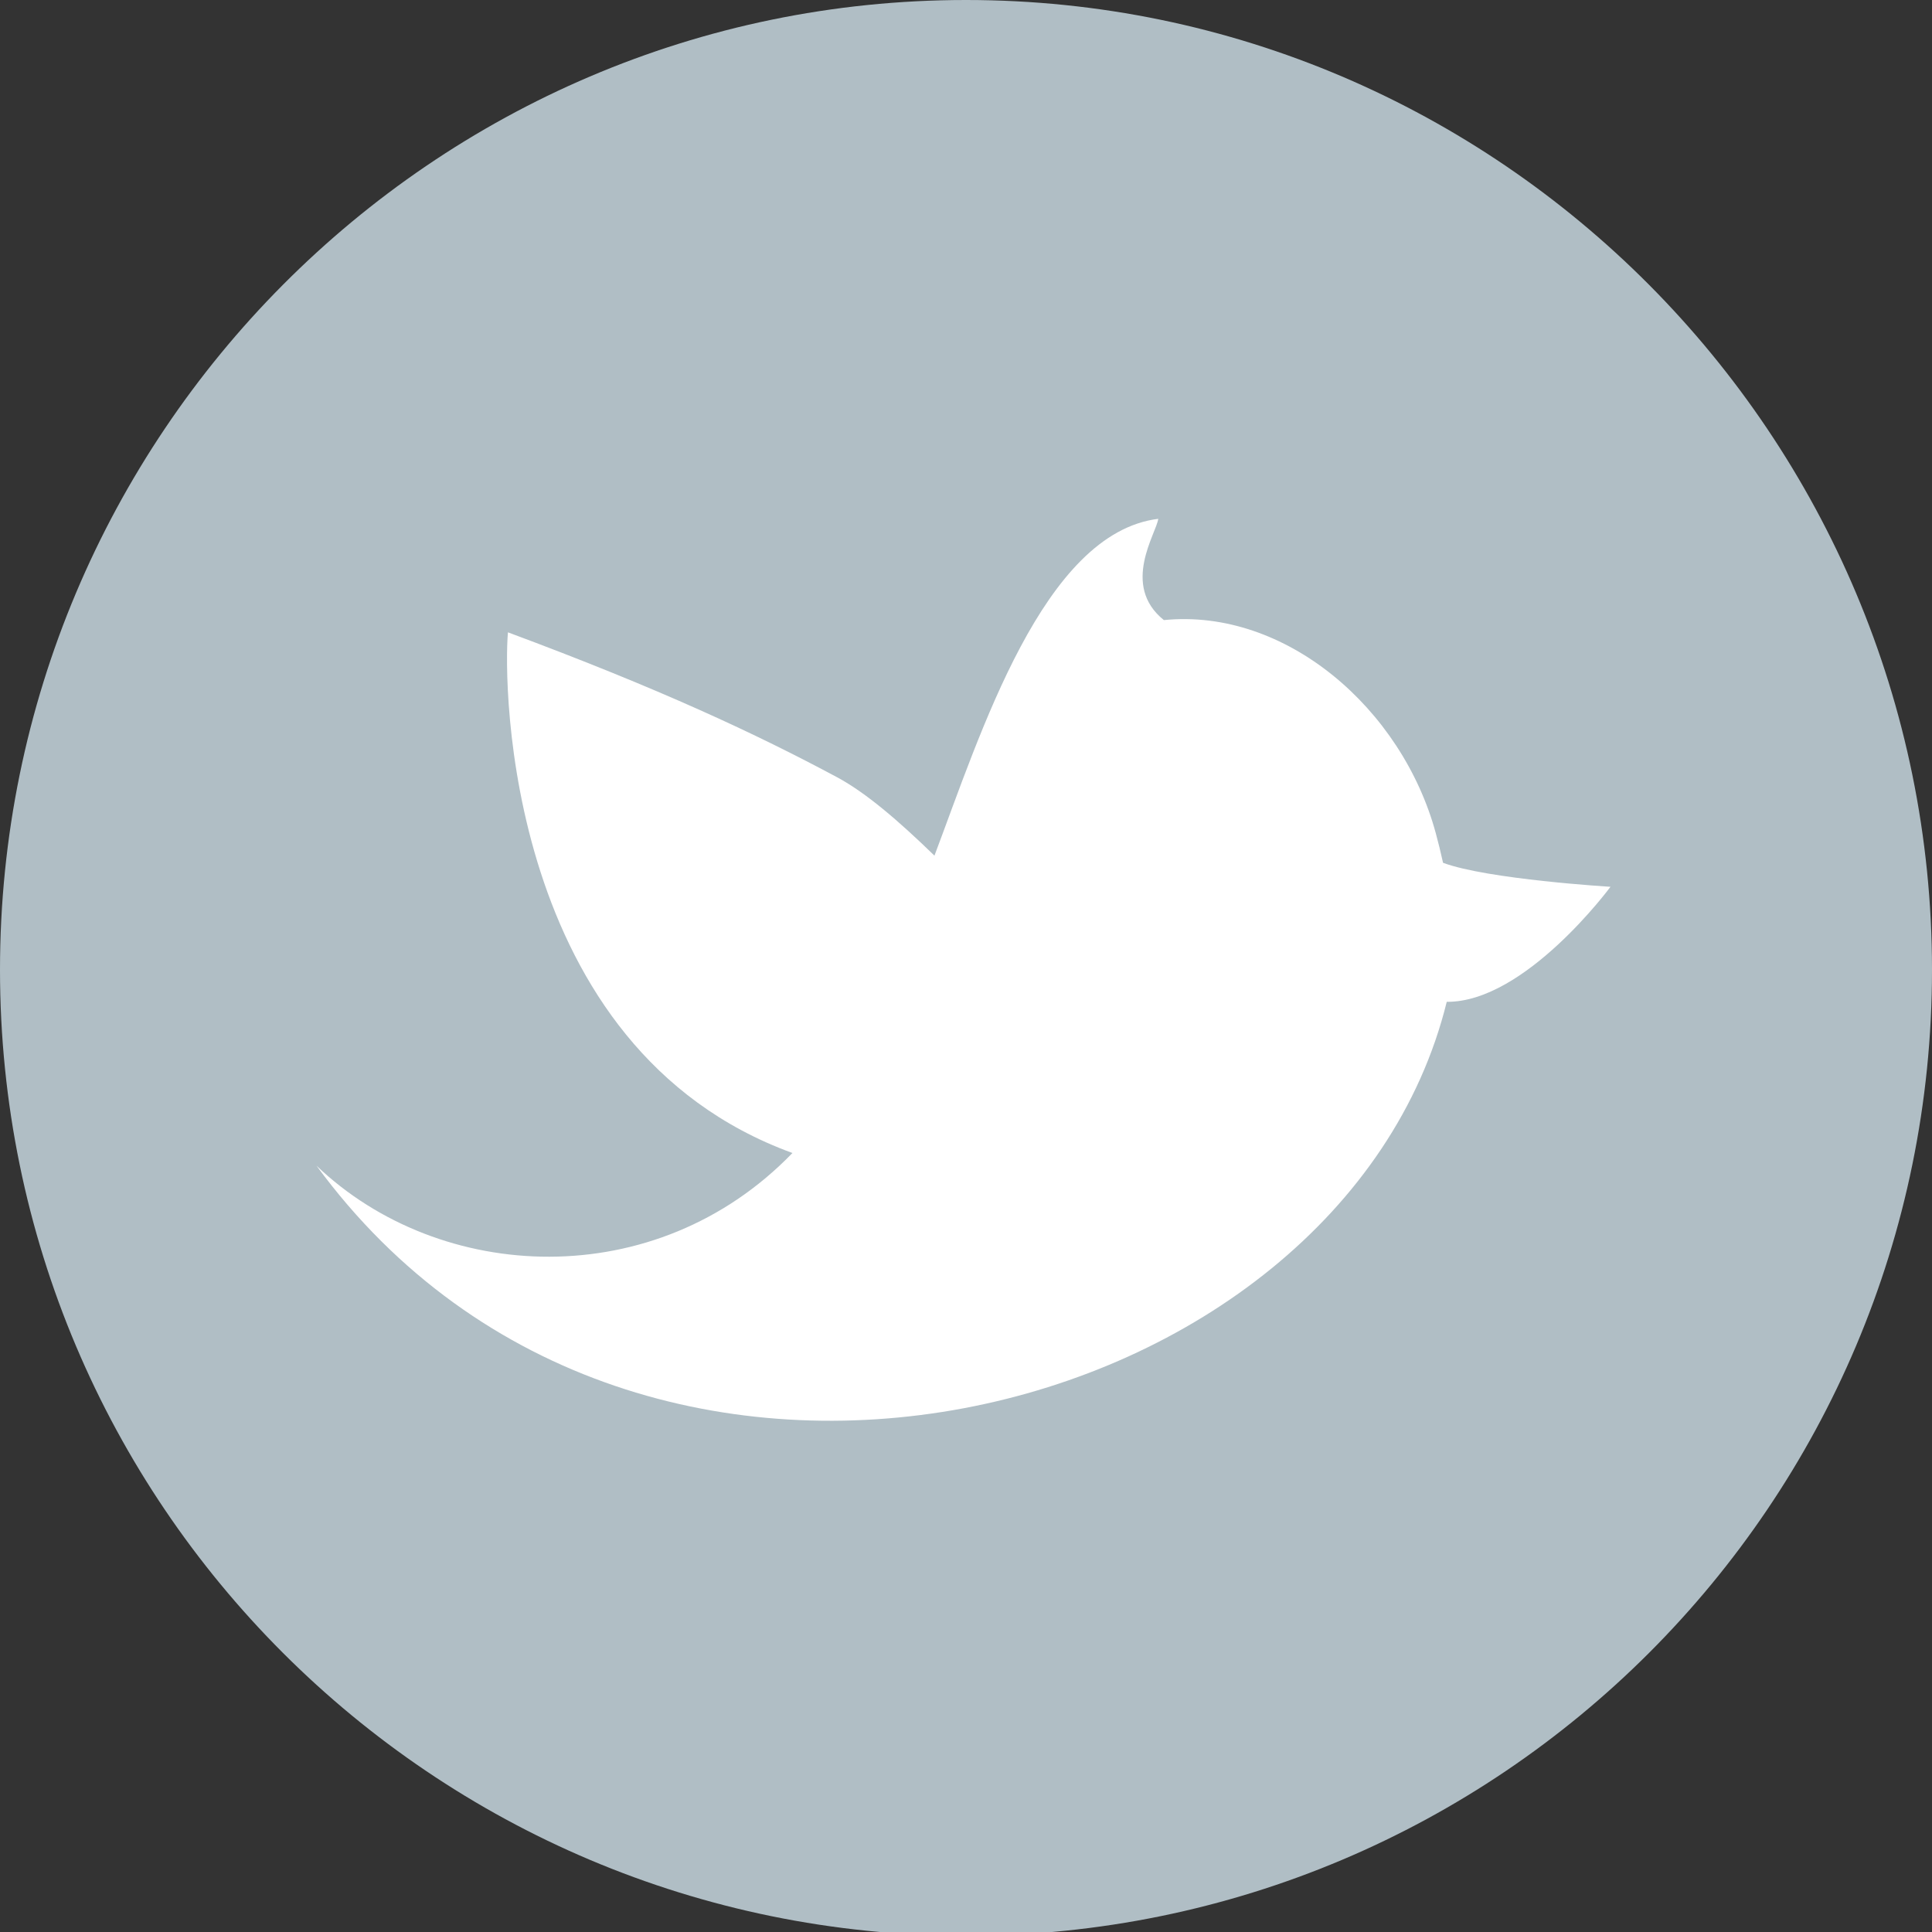 <?xml version="1.0" encoding="UTF-8"?>
<svg width="24px" height="24px" viewBox="0 0 24 24" version="1.1" xmlns="http://www.w3.org/2000/svg" xmlns:xlink="http://www.w3.org/1999/xlink">
    <rect x="0" y="0" width="24" height="24" fill="#333333" stroke="none"/>
    <!-- Generator: Sketch 42 (36781) - http://www.bohemiancoding.com/sketch -->
    <title>twitter</title>
    <desc>Created with Sketch.</desc>
    <defs></defs>
    <g id="VfastOnline-Unified" stroke="none" stroke-width="1" fill="none" fill-rule="evenodd">
        <g id="欢迎页" transform="translate(-1288, -3553)">
            <g id="底栏" transform="translate(0, 3415)">
                <g id="reference" transform="translate(1176, 138)">
                    <g id="twitter" transform="translate(112, 0)">
                        <path d="M12,1 C5.925,1 1,5.925 1,12 C1,18.075 5.925,23 12,23 C18.075,23 23,18.075 23,12 C23,5.925 18.075,1 12,1 L12,1 L12,1 L12,1 Z" id="Path-Copy-2" fill="#FFFFFF"></path>
                        <path d="M12,0 C18.628,0 24,5.419 24,12.047 C24,18.675 18.628,24.047 12,24.047 C5.372,24.047 0,18.675 0,12.047 C0,5.419 5.372,0 12,0 L12,0 Z M20.006,11.016 C20.006,11.016 18.479,10.924 17.926,10.718 C17.897,10.587 17.867,10.464 17.836,10.351 C17.416,8.801 15.97,7.552 14.458,7.703 C13.919,7.27 14.368,6.621 14.388,6.445 C12.961,6.622 12.181,9.112 11.608,10.629 C11.158,10.192 10.757,9.848 10.4,9.656 C9.396,9.118 8.194,8.555 6.31,7.855 C6.252,8.479 6.272,13.022 9.844,14.323 C8.147,16.08 5.469,15.949 3.932,14.481 C7.945,19.957 16.672,17.719 17.972,12.445 C18.947,12.453 20.006,11.016 20.006,11.016 L20.006,11.016 Z" id="Shape" fill="#B0BEC5"></path>
                    </g>
                </g>
            </g>
        </g>
    </g>
</svg>